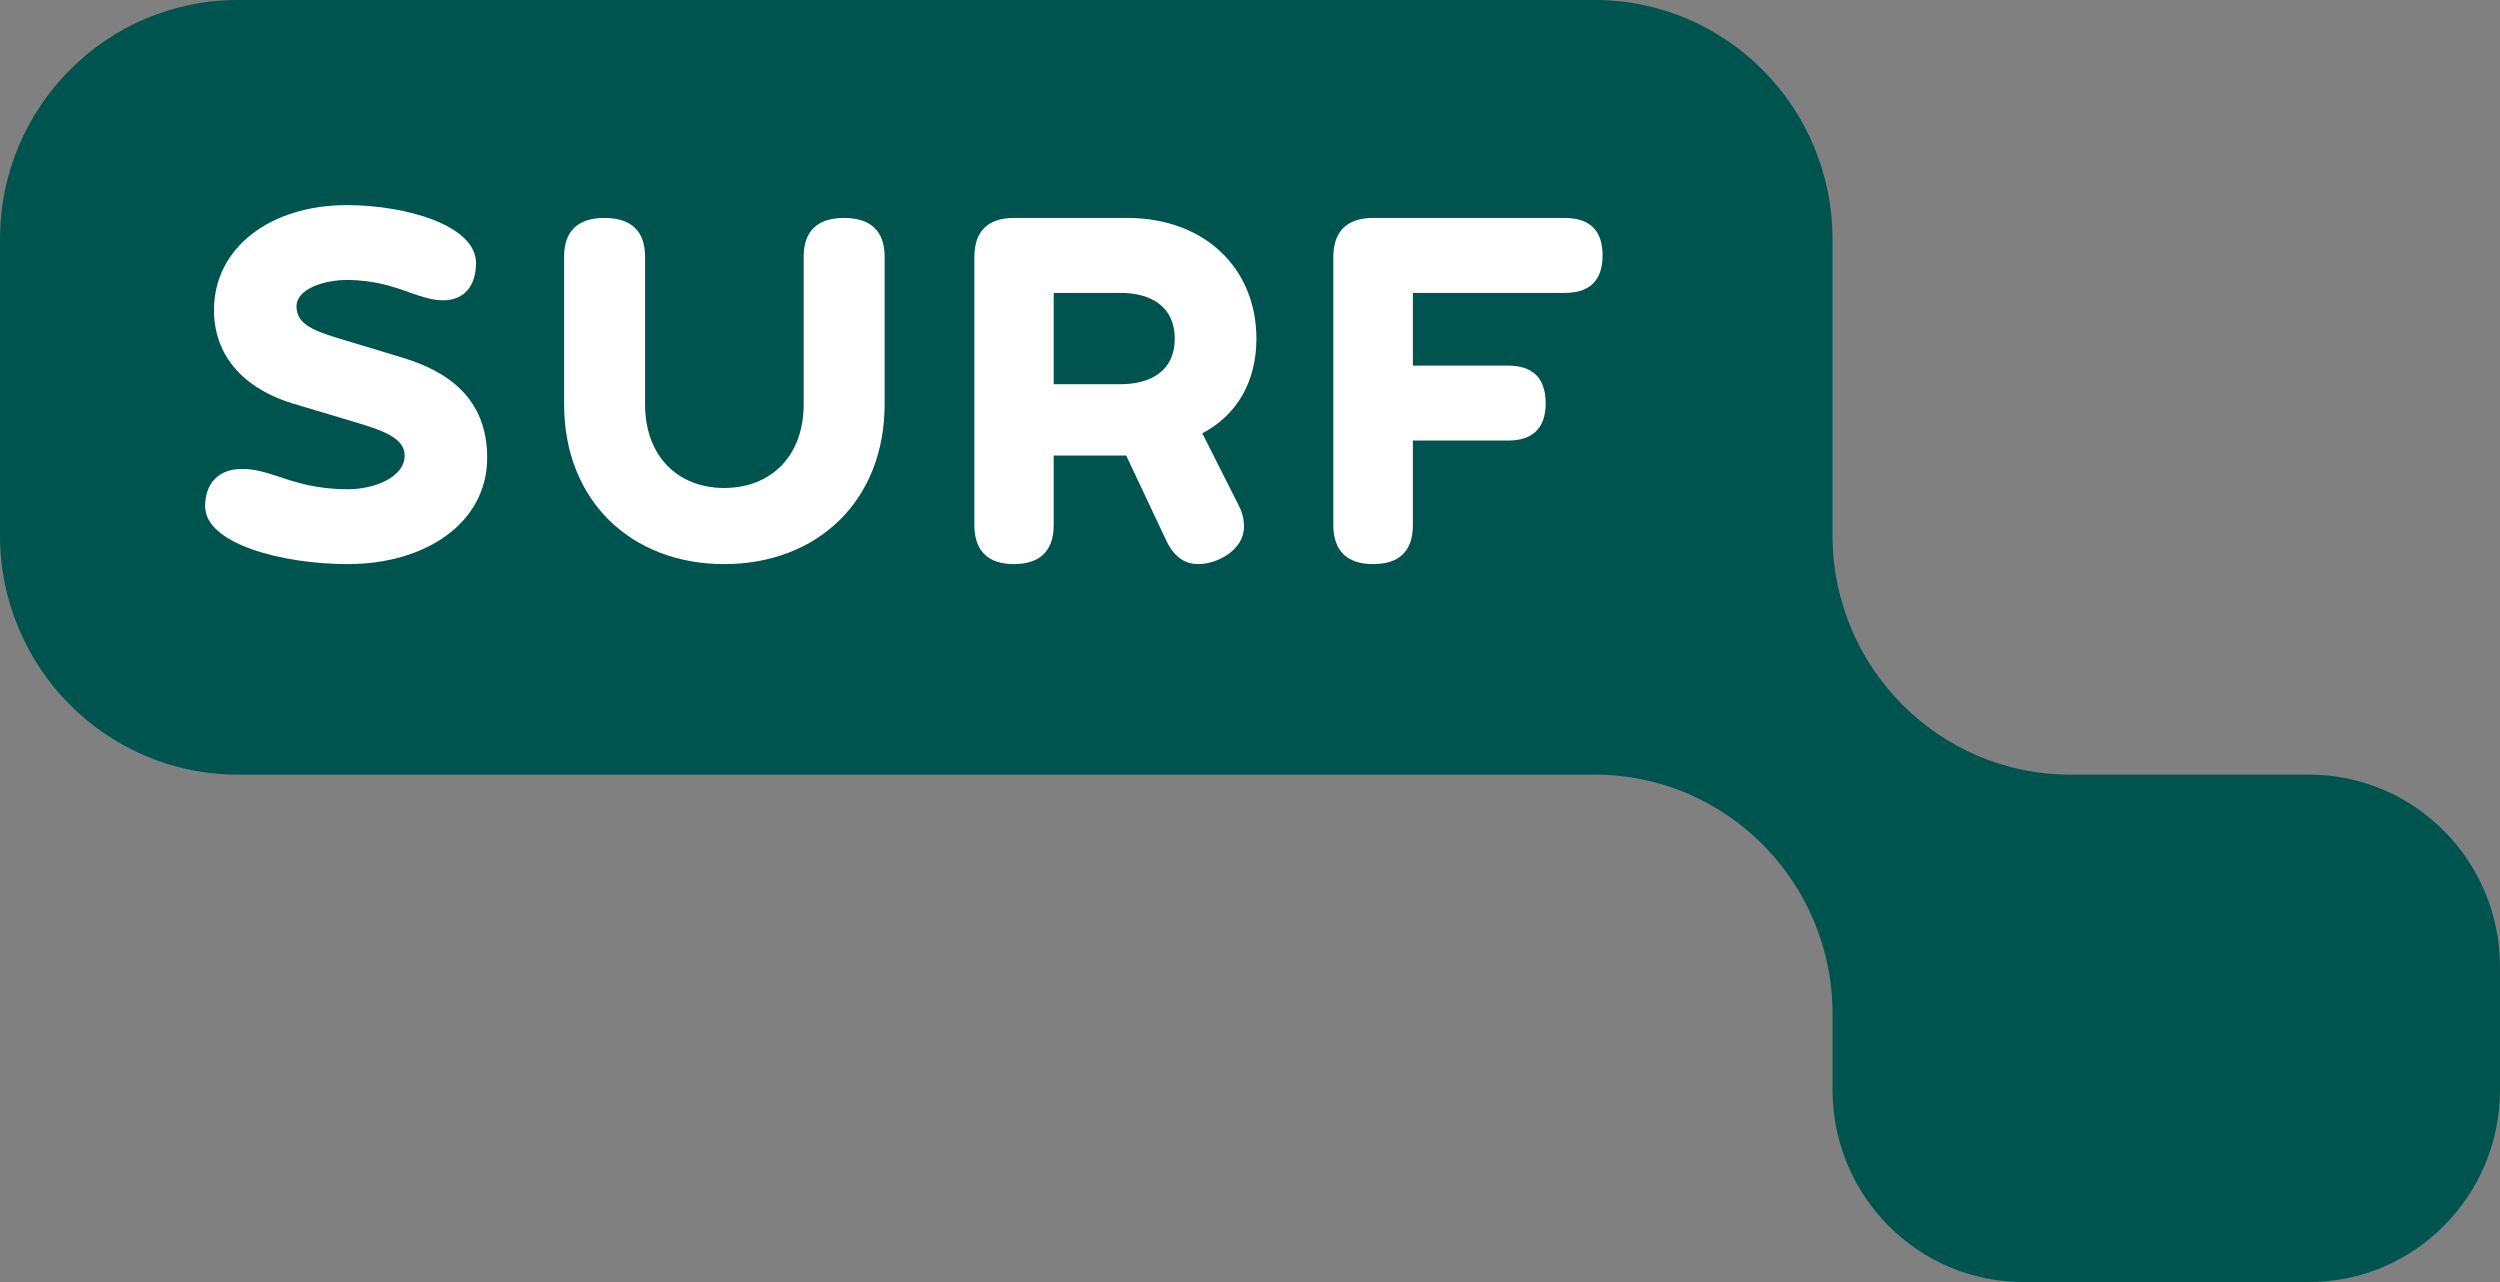 <?xml version="1.0" encoding="UTF-8"?>
<svg width="195px" height="100px" viewBox="0 0 195 100" version="1.1" xmlns="http://www.w3.org/2000/svg" xmlns:xlink="http://www.w3.org/1999/xlink">
    <rect x="0" y="0" width="195" height="100" fill="#808080" stroke="none"/>
    <!-- Generator: Sketch 53 (72520) - https://sketchapp.com -->
    <title>surf</title>
    <desc>Created with Sketch.</desc>
    <g id="Page-1" stroke="none" stroke-width="1" fill="none" fill-rule="evenodd">
        <g id="Artboard" transform="translate(-1443, -1645)" fill-rule="nonzero">
            <g id="Group-5" transform="translate(303, 241)">
                <g id="surf" transform="translate(1140, 1404)">
                    <path d="M180.092,60.419 C188.324,60.419 195,67.135 195,75.42 L195,85.003 C195,93.287 188.324,100 180.092,100 L157.841,100 C149.609,100 142.936,93.287 142.936,85.003 L142.936,79.085 C142.936,68.777 134.631,60.42 124.386,60.42 L18.549,60.42 C8.306,60.42 0,52.062 0,41.751 L0,18.668 C0,8.359 8.306,0 18.549,0 L124.386,0 C134.631,0 142.936,8.359 142.936,18.668 L142.936,41.751 C142.936,52.062 151.24,60.42 161.488,60.42 L180.092,60.42 L180.092,60.419 Z" id="Path" fill="#005450"></path>
                    <path d="M31.563,35.531 C31.563,34.127 29.782,33.55 27.492,32.865 L22.91,31.495 C19.6,30.523 16.692,28.216 16.692,24.18 C16.692,19.315 21.092,16 27.055,16 C31.674,16 37.128,17.585 37.128,20.505 C37.128,22.307 36.217,23.423 34.545,23.423 C33.673,23.423 32.909,23.135 32.037,22.847 C30.764,22.379 29.201,21.838 27.055,21.838 C25.309,21.838 23.128,22.523 23.128,23.892 C23.128,25.118 24.109,25.694 26.255,26.342 L31.381,27.892 C34.836,28.936 38,30.99 38,35.713 C38,40.757 33.236,44 27.127,44 C22.001,44 16,42.414 16,39.495 C16,37.693 17.054,36.577 18.874,36.577 C19.818,36.577 20.691,36.828 21.672,37.154 C23.054,37.621 24.69,38.162 27.127,38.162 C29.201,38.161 31.563,37.226 31.563,35.531 Z" id="Path" fill="#FFFFFF"></path>
                    <path d="M62.687,20.003 C62.687,18.013 63.782,17 65.825,17 C67.903,17 69,18.013 69,20.003 L69,31.529 C69,39.109 63.707,44 56.481,44 C49.291,44 44,39.109 44,31.529 L44,20.003 C44,18.013 45.096,17 47.139,17 C49.218,17 50.314,18.013 50.314,20.003 L50.314,31.529 C50.314,35.617 52.906,38.062 56.482,38.062 C60.095,38.062 62.687,35.617 62.687,31.529 L62.687,20.003 Z" id="Path" fill="#FFFFFF"></path>
                    <path d="M87.842,35.533 L82.189,35.533 L82.189,40.953 C82.189,42.973 81.115,44 79.077,44 C77.075,44 76,42.973 76,40.953 L76,20.048 C76,18.029 77.075,17 79.077,17 L87.948,17 C93.888,17 98,20.863 98,26.425 C98,29.826 96.425,32.415 93.779,33.796 L96.641,39.465 C96.927,40.031 97.033,40.562 97.033,41.095 C97.033,42.866 94.996,44 93.457,44 C92.313,44 91.492,43.326 90.917,42.052 L87.842,35.533 Z M82.189,22.847 L82.189,29.968 L87.412,29.968 C89.774,29.968 91.632,28.906 91.632,26.426 C91.632,23.91 89.774,22.847 87.412,22.847 L82.189,22.847 Z" id="Shape" fill="#FFFFFF"></path>
                    <path d="M110.204,34.364 L110.204,40.953 C110.204,42.973 109.16,44 107.102,44 C105.081,44 104,42.973 104,40.953 L104,20.048 C104,18.029 105.081,17 107.102,17 L122.042,17 C124.027,17 125,17.994 125,19.907 C125,21.855 124.027,22.847 122.042,22.847 L110.204,22.847 L110.204,28.517 L117.603,28.517 C119.588,28.517 120.561,29.51 120.561,31.458 C120.561,33.371 119.588,34.364 117.603,34.364 L110.204,34.364 L110.204,34.364 Z" id="Path" fill="#FFFFFF"></path>
                </g>
            </g>
        </g>
    </g>
</svg>